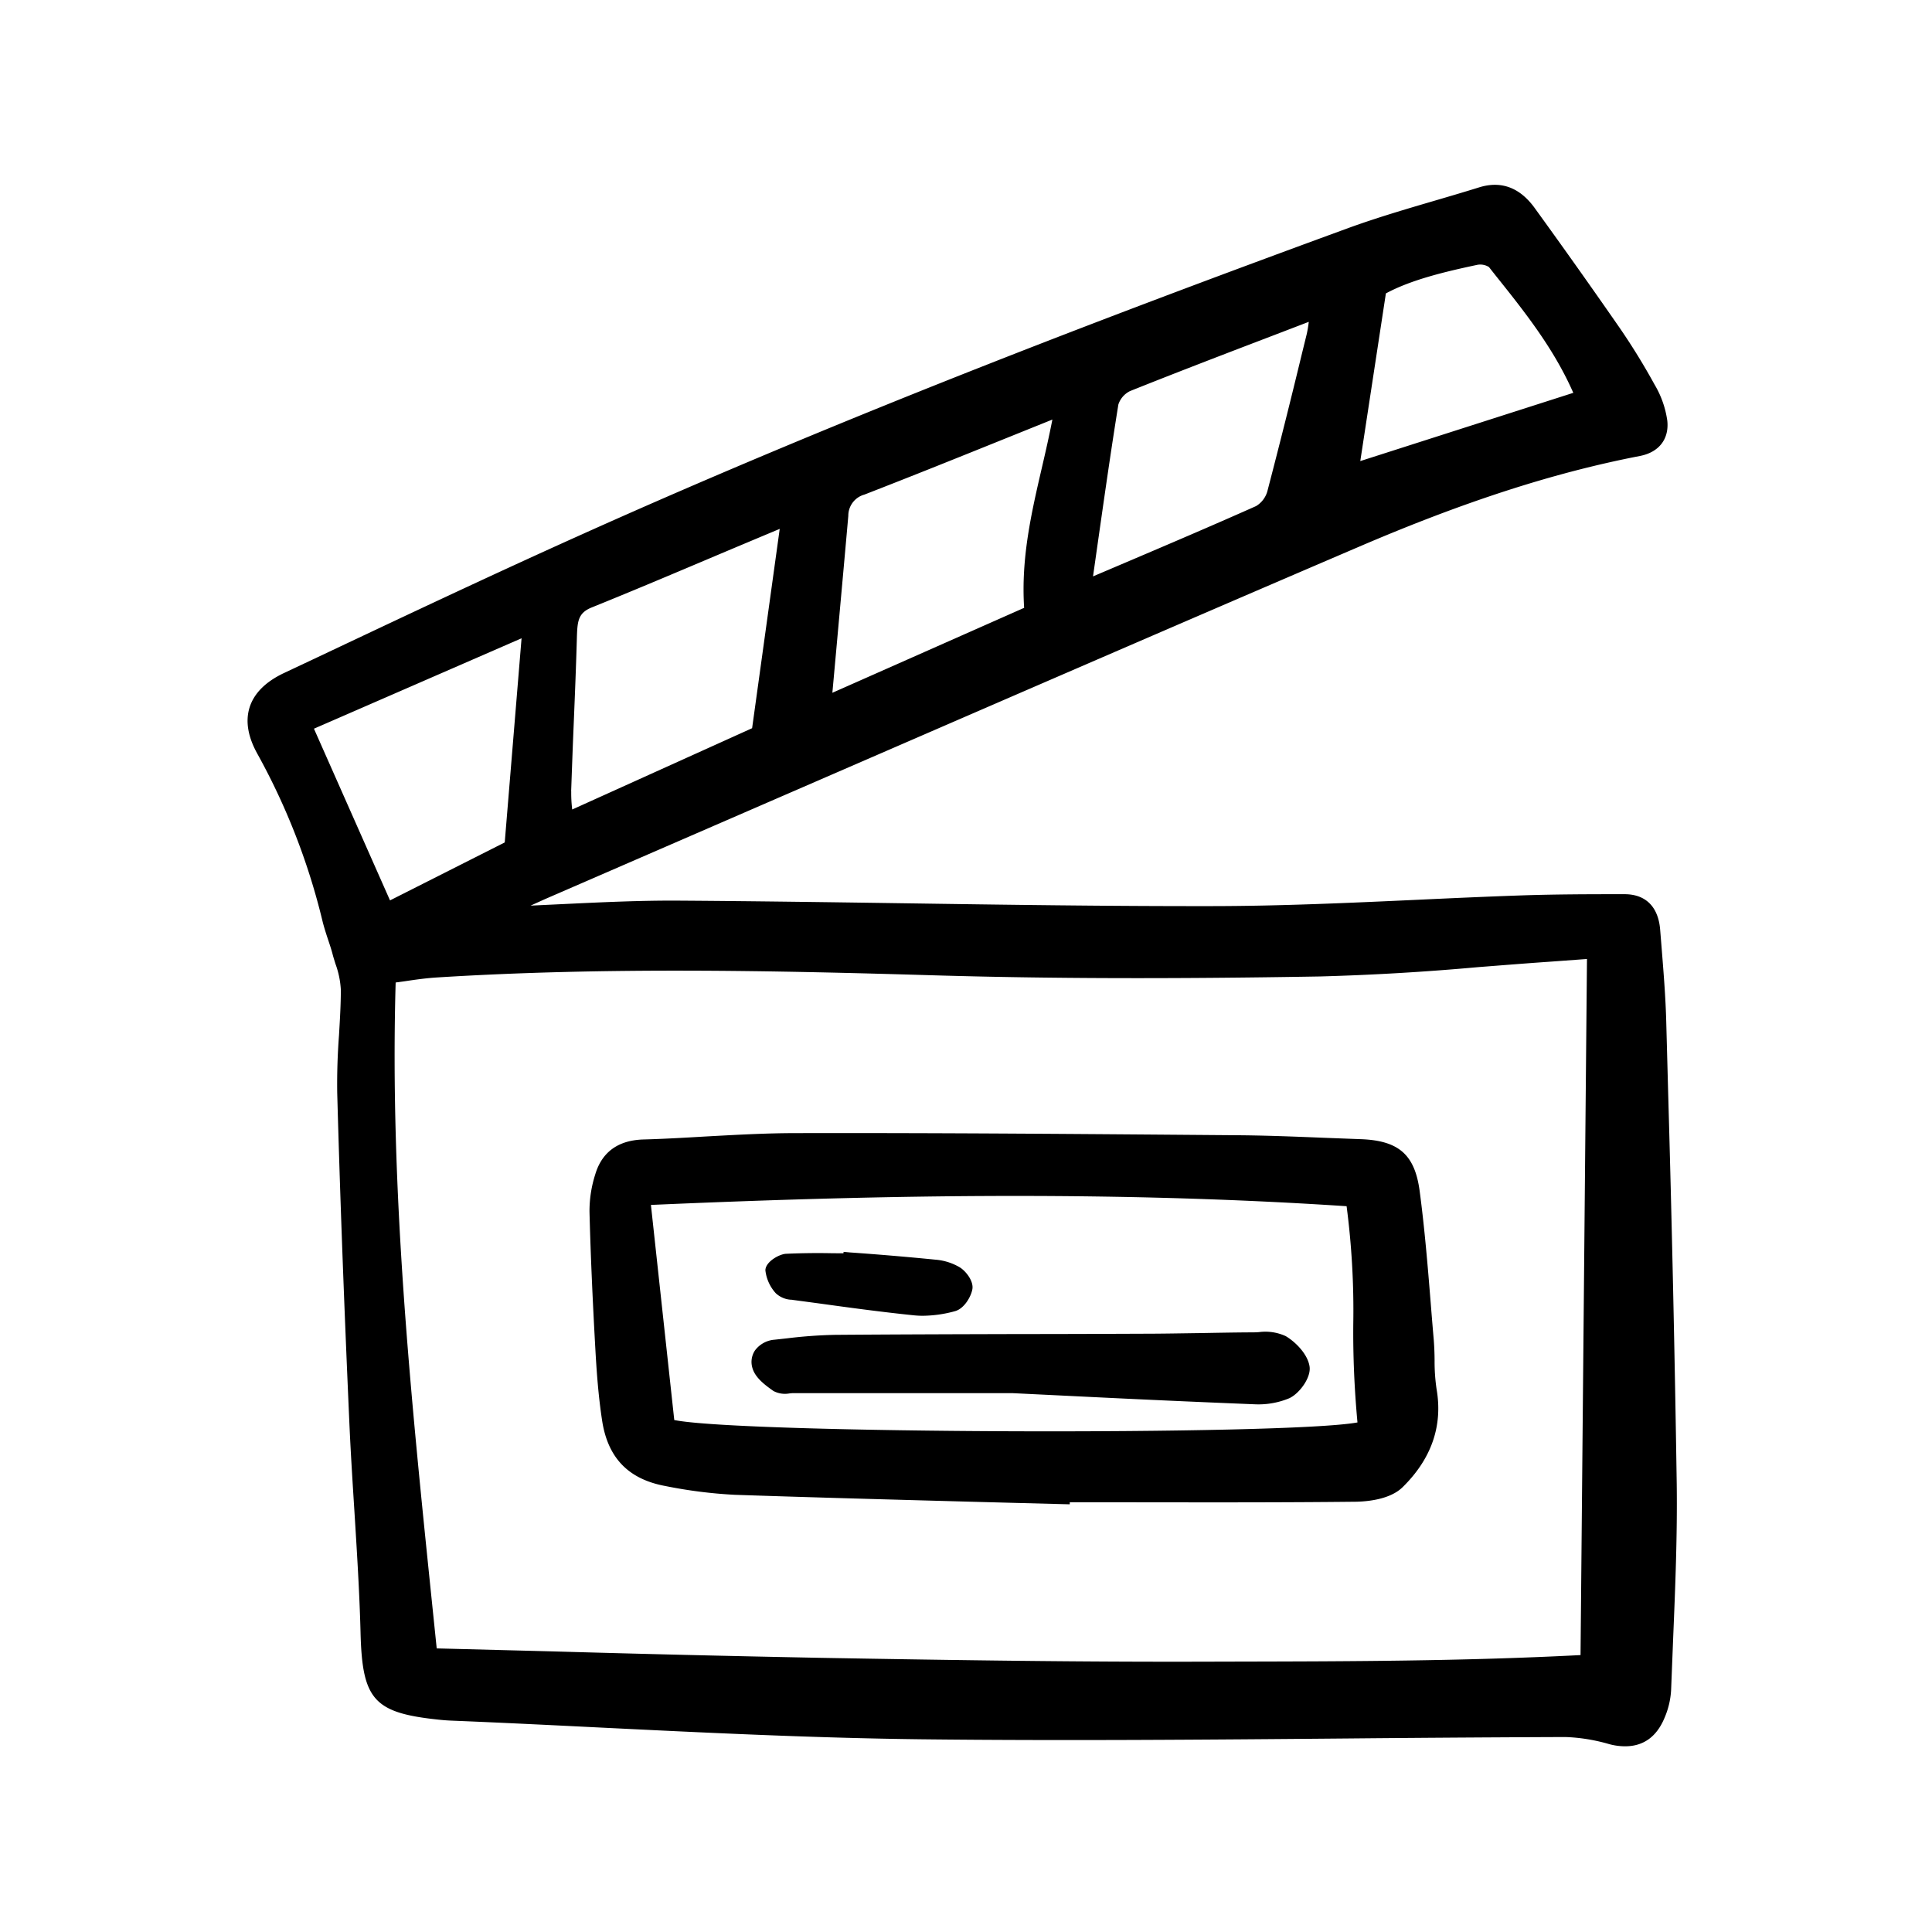<svg width="46" height="46" fill="currentColor" viewBox="0 0 24 24" xmlns="http://www.w3.org/2000/svg">
  <path d="m20.723 13.593-.024-.889c-.008-.32-.035-.644-.06-.958l-.016-.198c-.023-.284-.18-.44-.442-.44h-.042c-.405 0-.825.001-1.238.015-.435.015-.877.035-1.305.055-.828.038-1.684.077-2.525.078-1.299.002-2.619-.017-3.896-.036-.9-.013-1.83-.026-2.746-.032-.473-.003-.953.02-1.417.042l-.421.02.184-.083L9.486 9.99c2.42-1.05 4.92-2.137 7.386-3.194 1.318-.566 2.43-.925 3.501-1.132.235-.046.362-.209.339-.436a1.201 1.201 0 0 0-.158-.45 8.189 8.189 0 0 0-.436-.708 88.675 88.675 0 0 0-1.05-1.481c-.186-.26-.42-.347-.695-.261-.186.058-.377.114-.561.168-.348.102-.707.208-1.055.334-2.655.972-6.143 2.284-9.568 3.826-1.09.49-2.19 1.01-3.252 1.512l-.41.193c-.226.107-.37.25-.426.425-.055.174-.021.37.1.585.362.655.634 1.356.808 2.083.019.073.042.145.065.214.02.06.04.119.056.179.01.041.024.082.036.123.039.105.062.214.068.326 0 .188-.012.38-.023.567a8.059 8.059 0 0 0-.022.711c.033 1.204.08 2.5.15 4.079.016.37.04.747.063 1.11.031.5.064 1.015.077 1.522.021.833.167.994.977 1.078.056.006.113.01.17.012.594.024 1.2.054 1.785.083 1.32.065 2.684.132 4.027.148 1.766.02 3.561.005 5.297-.01a479.44 479.44 0 0 1 2.71-.018c.18.006.36.035.534.085.068.02.14.03.21.03.225 0 .39-.118.487-.35a1.01 1.01 0 0 0 .083-.346l.026-.656c.026-.624.052-1.268.044-1.904a364.084 364.084 0 0 0-.106-4.844Zm-15.879-2.41L3.9 9.052l2.579-1.123-.209 2.536-1.425.72Zm14.87.73-.08 8.647c-1.46.076-2.912.078-4.317.081l-.397.001c-1.493.004-2.974-.017-4.739-.048a360.45 360.45 0 0 1-3.324-.08l-1.432-.037-.06-.582c-.258-2.508-.525-5.101-.45-7.69l.117-.016c.132-.02.268-.039.402-.047 2.078-.13 4.19-.085 6.174-.026 1.396.041 2.917.046 4.787.014a31.389 31.389 0 0 0 1.968-.116c.285-.022.581-.046.871-.066l.37-.027.11-.008Zm-6.99-4.363L10.34 8.606l.048-.528c.052-.578.102-1.124.15-1.67a.272.272 0 0 1 .2-.264c.59-.229 1.172-.463 1.789-.712l.546-.22c-.039.2-.083.394-.127.583-.136.585-.263 1.14-.224 1.754Zm.854-.39.06-.422c.085-.595.165-1.157.255-1.714a.284.284 0 0 1 .145-.166c.587-.235 1.172-.459 1.792-.696l.428-.164a1.412 1.412 0 0 1-.026.155l-.06.244a92.742 92.742 0 0 1-.429 1.708.314.314 0 0 1-.14.182c-.523.233-1.054.46-1.616.699l-.409.174Zm3.32-1.432.318-2.083c.32-.173.754-.274 1.14-.356a.205.205 0 0 1 .14.028l.082.104c.355.444.722.903.966 1.459l-2.647.848ZM7.095 9.832c.01-.281.02-.561.032-.842.015-.364.03-.729.04-1.094.007-.184.018-.284.186-.351.53-.214 1.065-.441 1.583-.66a284.263 284.263 0 0 1 .75-.315l-.343 2.476-2.235 1.01-.002-.02a1.631 1.631 0 0 1-.01-.205h-.001Z"></path>
  <path d="M17.821 16.901a3.613 3.613 0 0 0-.01-.253 50.995 50.995 0 0 1-.037-.447c-.037-.46-.076-.936-.138-1.402-.06-.456-.26-.632-.738-.648l-.45-.017c-.366-.015-.745-.03-1.118-.032-1.774-.014-3.608-.03-5.443-.026-.375 0-.756.022-1.125.042-.253.015-.514.03-.771.037-.313.01-.514.156-.597.435-.048.15-.072.307-.071.465.013.511.037 1.064.072 1.69.016.29.038.6.086.91.072.456.326.719.78.804.286.058.576.095.868.11 1.003.034 2.024.061 3.01.088l1.07.028.08.002v-.025h.81c.9.001 1.83.003 2.743-.007.122-.002.42-.022.581-.18.36-.353.501-.763.423-1.217a2.324 2.324 0 0 1-.025-.357Zm-.958.769c-.89.163-7.662.14-8.487-.03l-.29-2.672c2.531-.11 5.526-.19 8.642.016.063.483.091.97.083 1.457-.004.41.014.82.052 1.229Z"></path>
  <path d="M15.972 16.598a.605.605 0 0 0-.332-.05.91.91 0 0 1-.073.003c-.217.001-.434.005-.65.009-.237.003-.474.008-.71.008-.504.002-1.007.004-1.51.004-.762.002-1.55.004-2.326.01a5.87 5.87 0 0 0-.592.043l-.154.017a.335.335 0 0 0-.246.133.258.258 0 0 0-.033.216c.033.121.153.212.263.289.06.031.128.042.195.03.018-.002.036-.004.053-.004h2.717l.82.04a230.79 230.79 0 0 0 2.203.099.998.998 0 0 0 .42-.076c.127-.06.271-.257.251-.393-.022-.151-.169-.302-.296-.378Z"></path>
  <path d="m9.841 16.147.314.042c.39.054.795.109 1.194.15a1.1 1.1 0 0 0 .117.006c.135-.002.27-.021.4-.058.112-.032.196-.178.213-.271.018-.1-.078-.223-.155-.272a.708.708 0 0 0-.304-.096 36.78 36.78 0 0 0-1.064-.09l-.076-.007-.003.018-.14-.001a8.806 8.806 0 0 0-.573.007c-.087.005-.256.101-.256.206a.506.506 0 0 0 .13.285c.056.051.128.08.203.08Z"></path>
</svg>